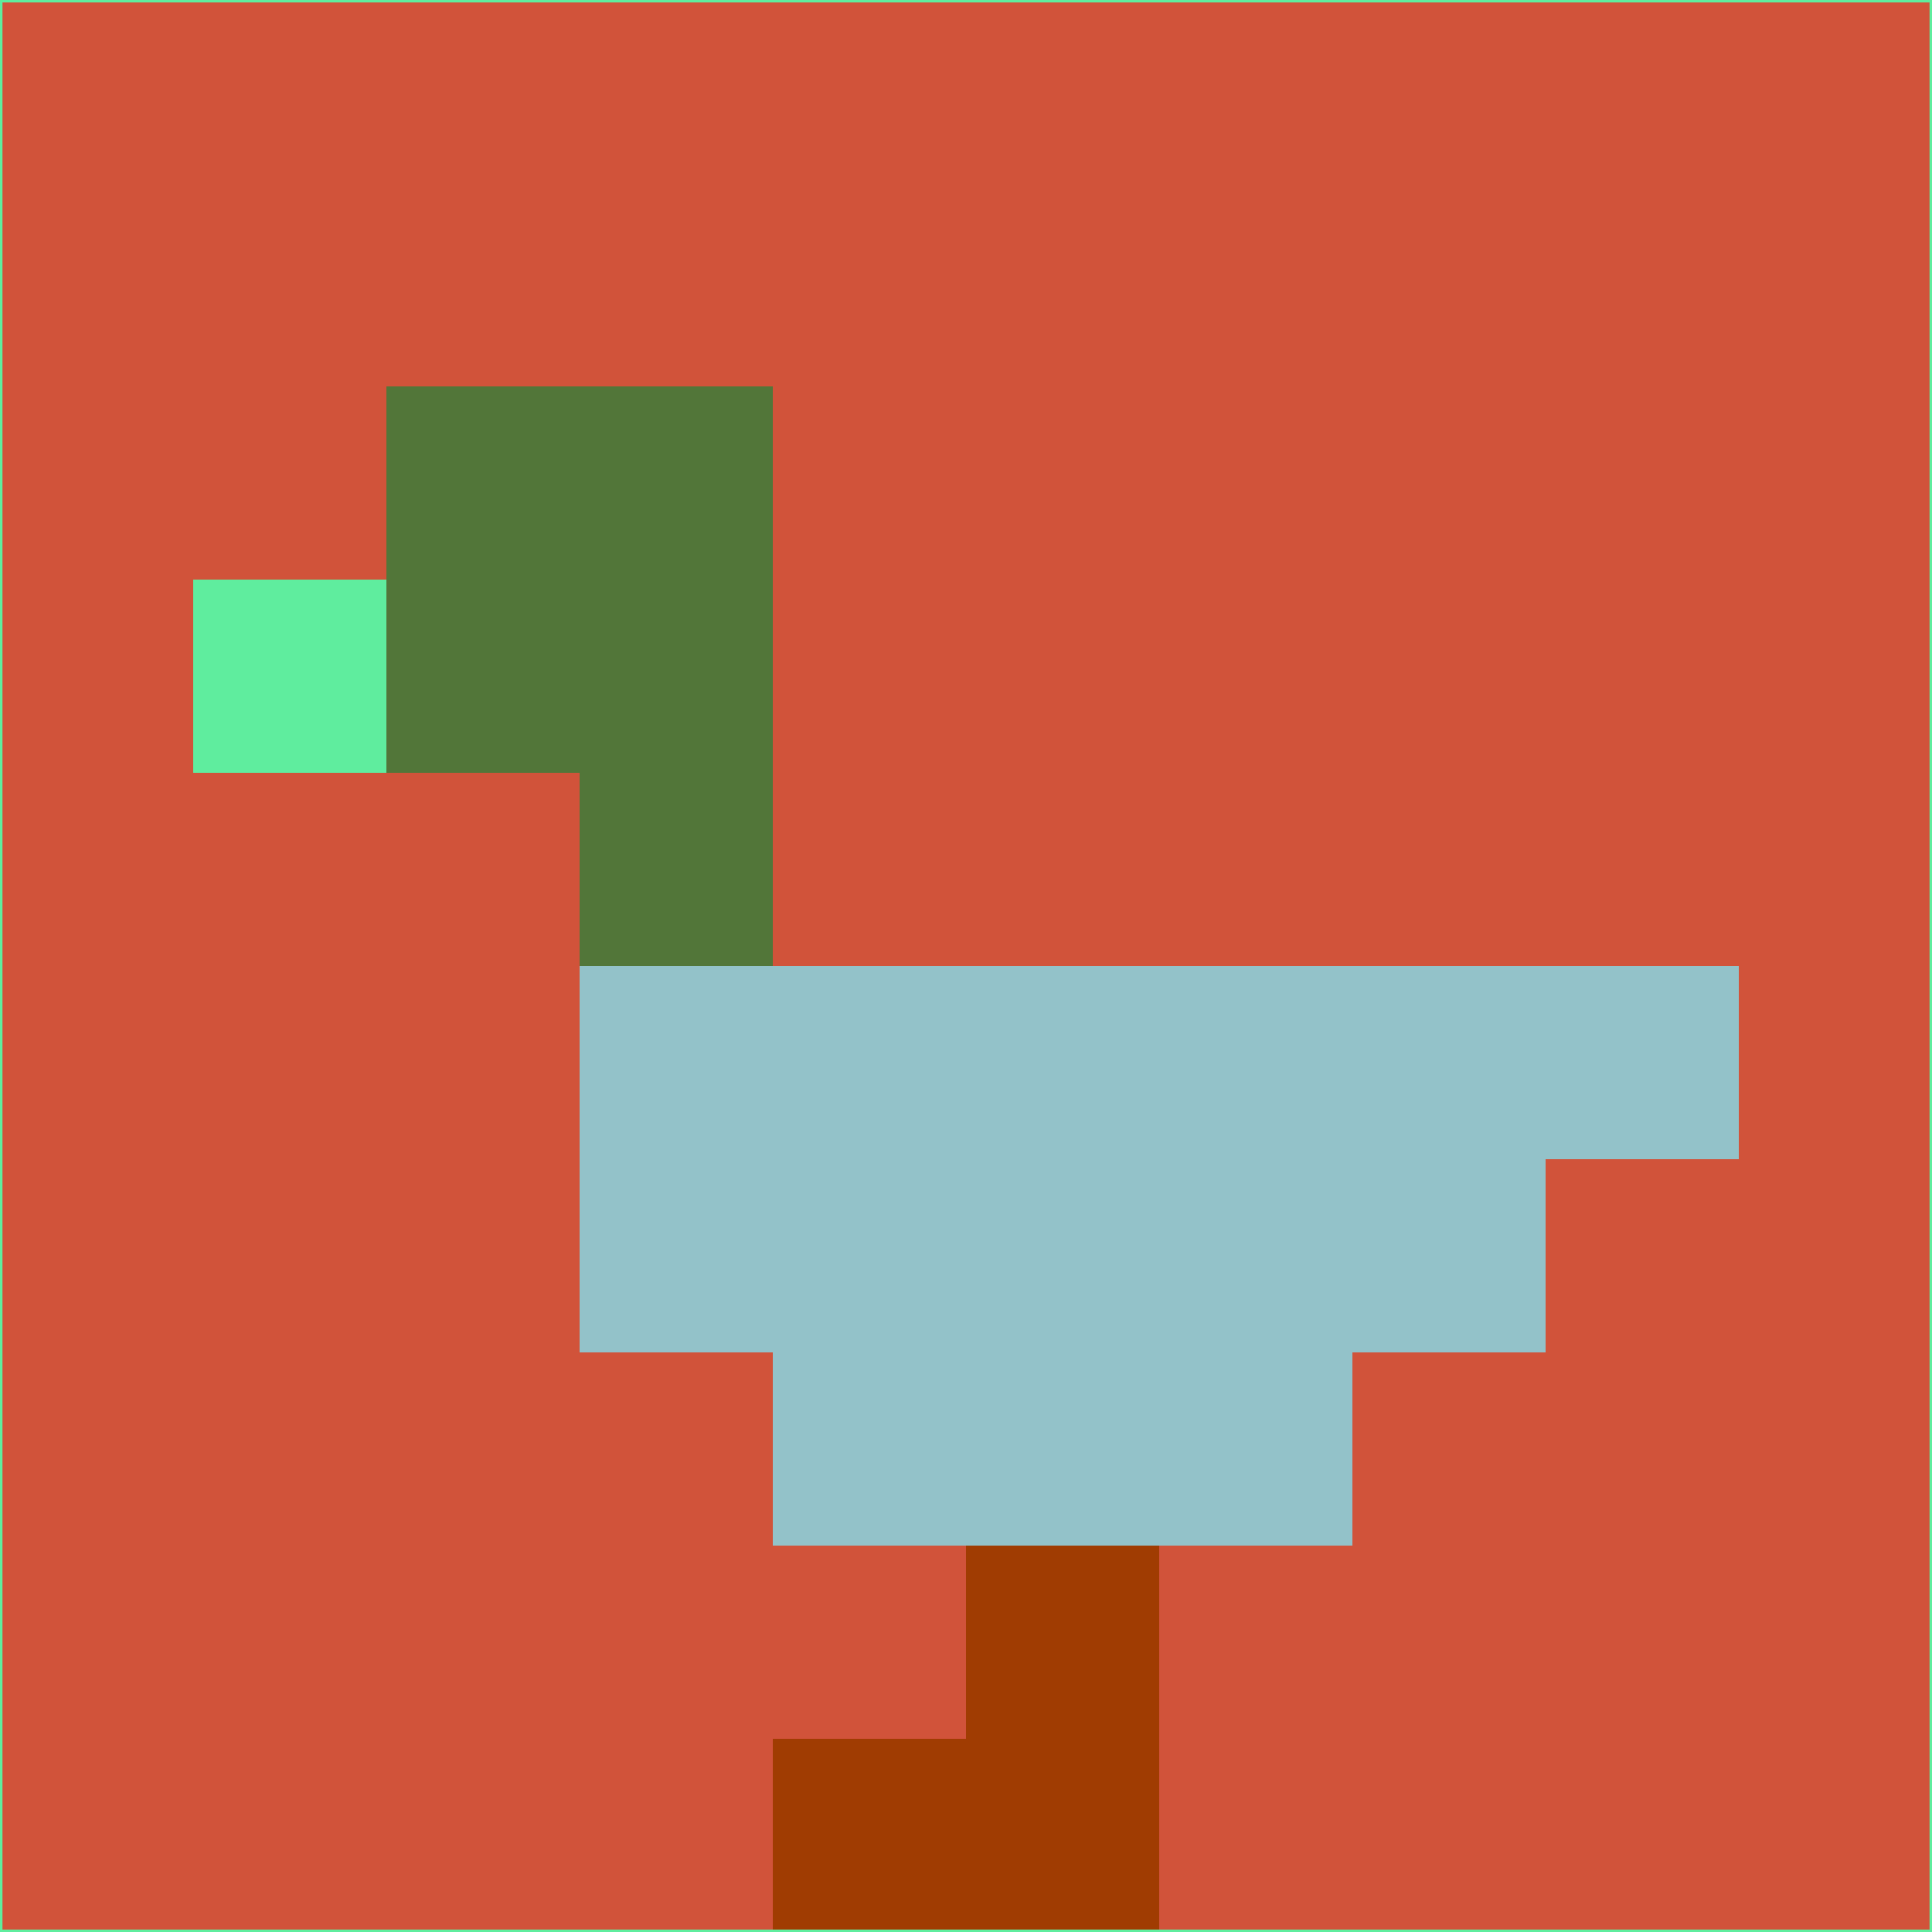 <svg xmlns="http://www.w3.org/2000/svg" version="1.1" width="785" height="785">
  <title>'goose-pfp-694263' by Dmitri Cherniak (Cyberpunk Edition)</title>
  <desc>
    seed=736944
    backgroundColor=#d1533a
    padding=20
    innerPadding=0
    timeout=500
    dimension=1
    border=false
    Save=function(){return n.handleSave()}
    frame=12

    Rendered at 2024-09-15T22:37:00.687Z
    Generated in 1ms
    Modified for Cyberpunk theme with new color scheme
  </desc>
  <defs/>
  <rect width="100%" height="100%" fill="#d1533a"/>
  <g>
    <g id="0-0">
      <rect x="0" y="0" height="785" width="785" fill="#d1533a"/>
      <g>
        <!-- Neon blue -->
        <rect id="0-0-2-2-2-2" x="157" y="157" width="157" height="157" fill="#527639"/>
        <rect id="0-0-3-2-1-4" x="235.5" y="157" width="78.5" height="314" fill="#527639"/>
        <!-- Electric purple -->
        <rect id="0-0-4-5-5-1" x="314" y="392.5" width="392.5" height="78.5" fill="#93c2c9"/>
        <rect id="0-0-3-5-5-2" x="235.5" y="392.5" width="392.5" height="157" fill="#93c2c9"/>
        <rect id="0-0-4-5-3-3" x="314" y="392.5" width="235.5" height="235.5" fill="#93c2c9"/>
        <!-- Neon pink -->
        <rect id="0-0-1-3-1-1" x="78.5" y="235.5" width="78.5" height="78.5" fill="#5fed9e"/>
        <!-- Cyber yellow -->
        <rect id="0-0-5-8-1-2" x="392.5" y="628" width="78.5" height="157" fill="#a03c02"/>
        <rect id="0-0-4-9-2-1" x="314" y="706.5" width="157" height="78.5" fill="#a03c02"/>
      </g>
      <rect x="0" y="0" stroke="#5fed9e" stroke-width="2" height="785" width="785" fill="none"/>
    </g>
  </g>
  <script xmlns=""/>
</svg>